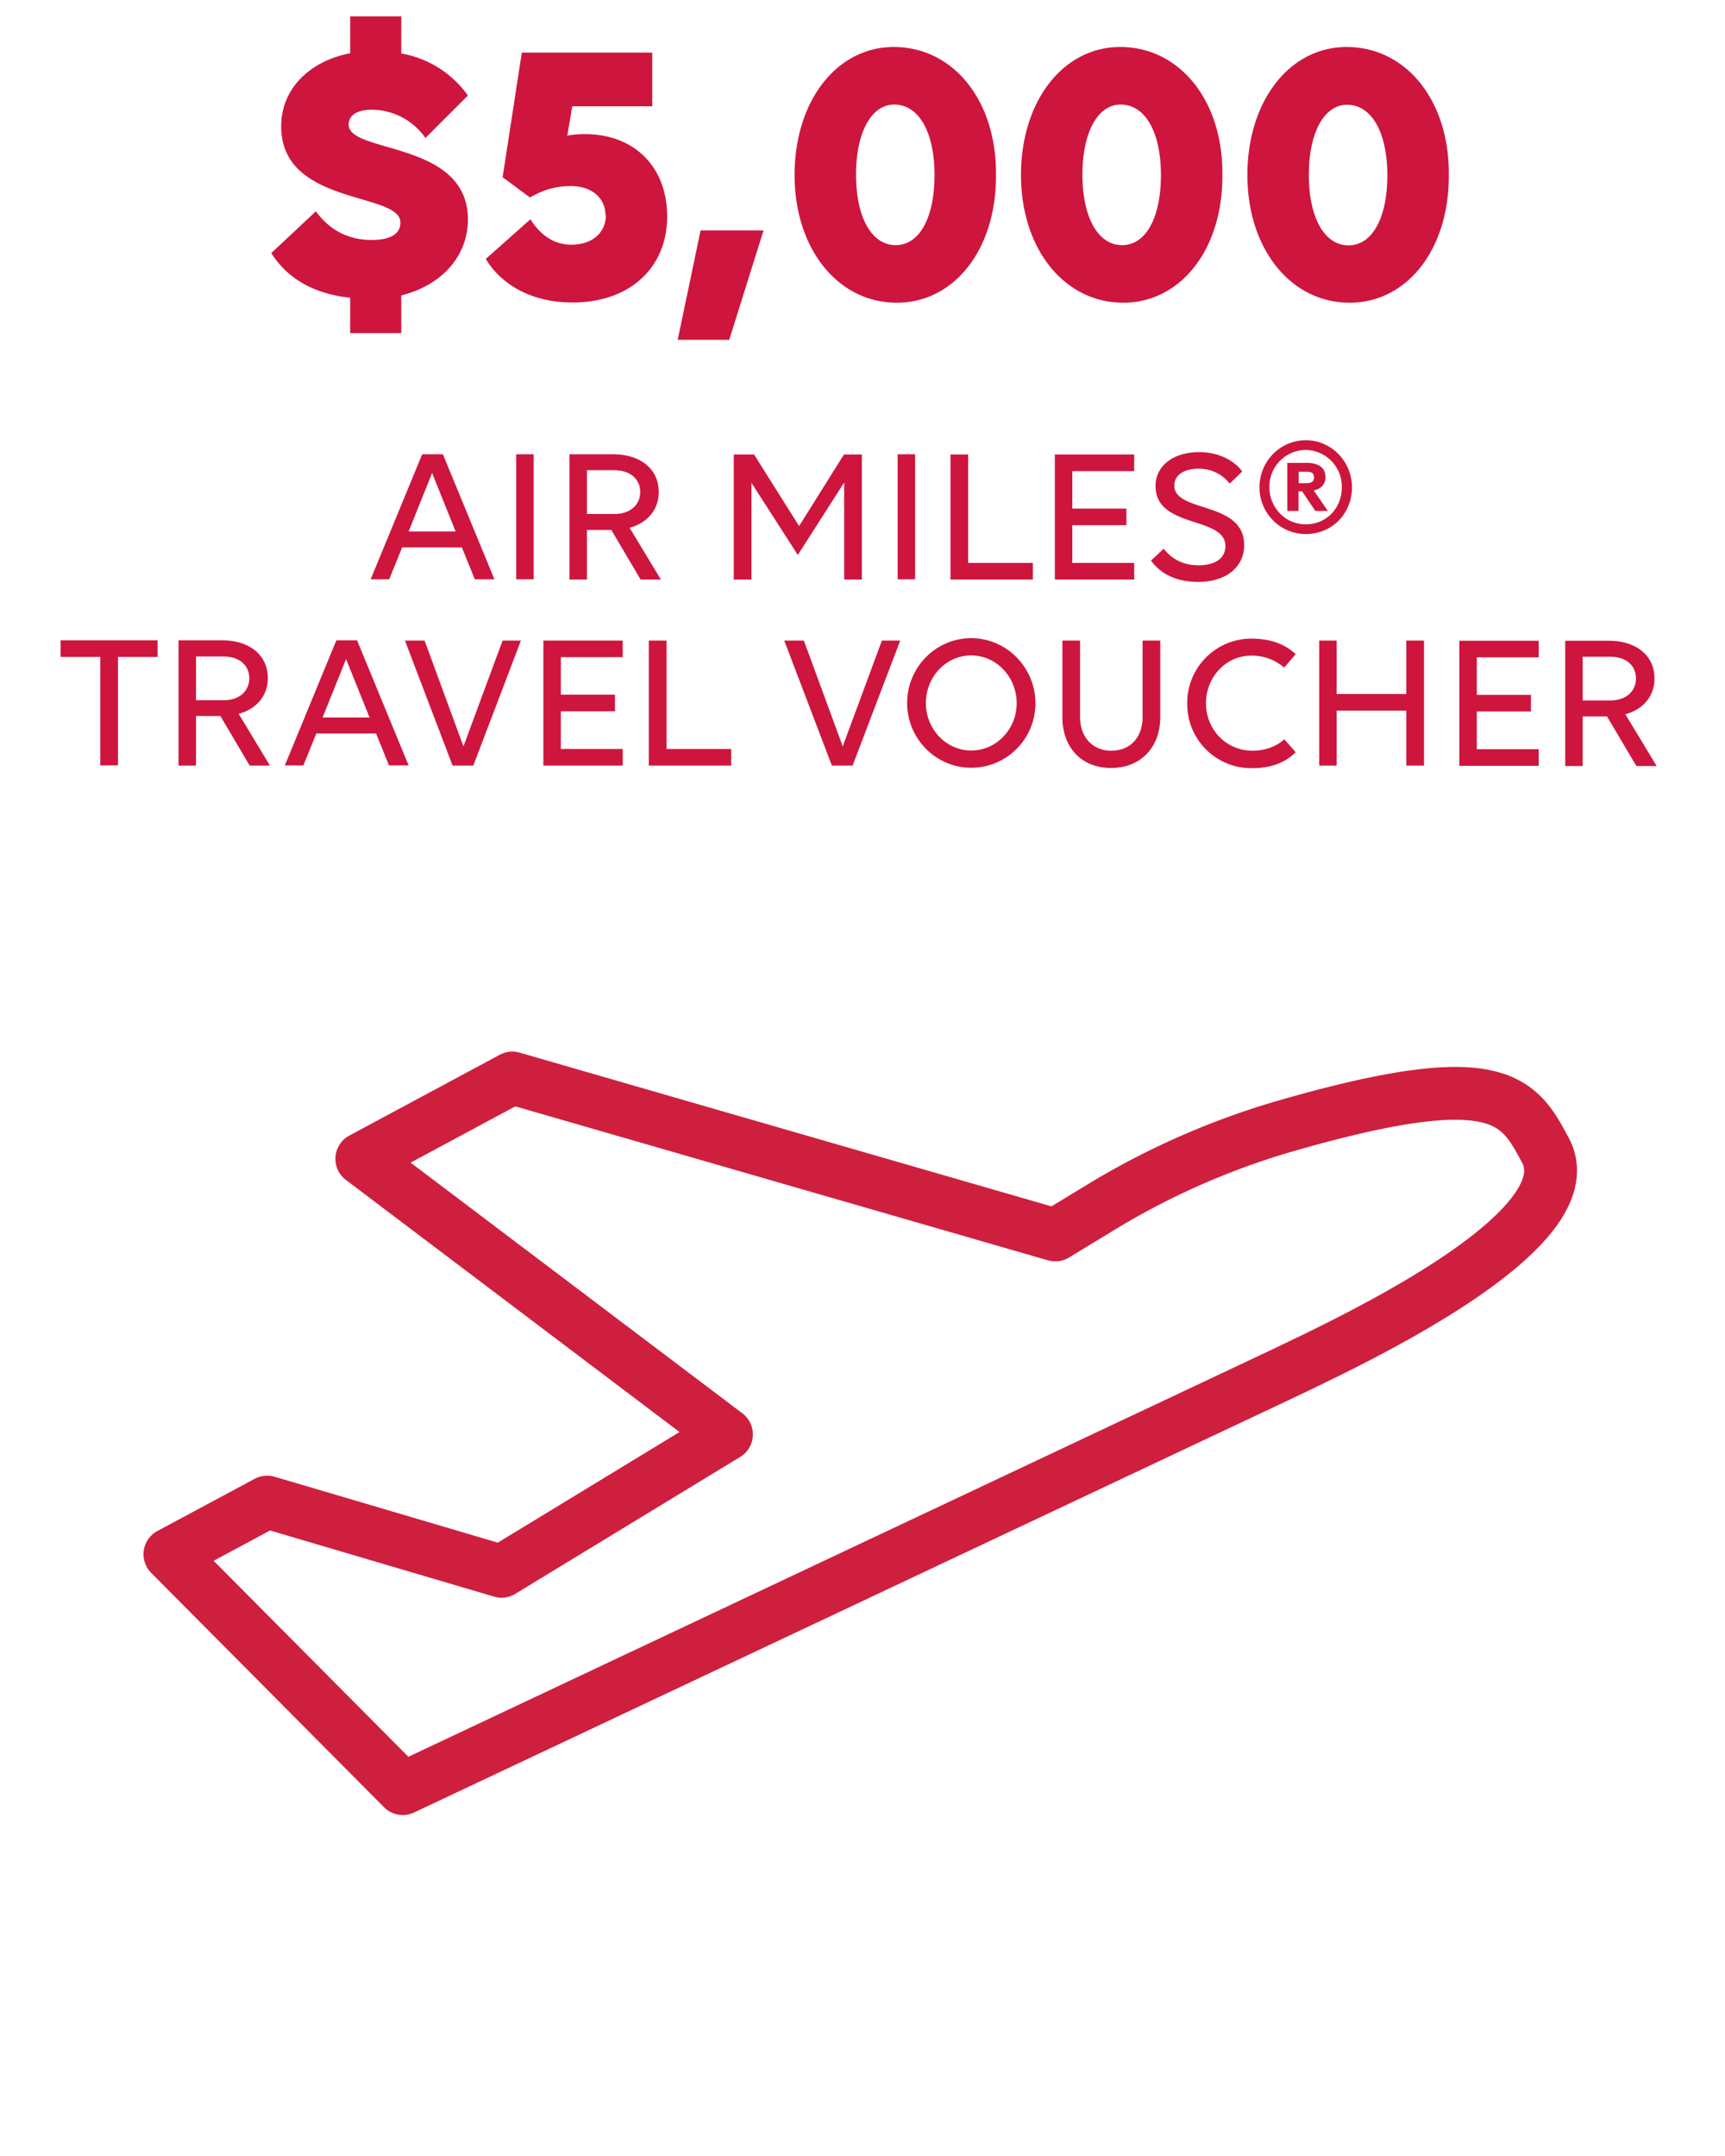 <svg xmlns="http://www.w3.org/2000/svg" width="80" height="100" viewBox="0 0 80 100">
  <path fill="none" stroke="#ce1f3f" stroke-linecap="round" stroke-linejoin="round" stroke-width="2.45" d="M71.67 53.35c-1.23-2.3-2.12-3.95-11.75-1.21a35.49 35.49 0 0 0-8.61 3.7l-2.37 1.44L23.76 50l-6.98 3.75 16.91 12.78-10.43 6.35-10.87-3.21-4.51 2.42 10.8 10.87 40.8-19.24c2.82-1.36 14.22-6.59 12.19-10.37Z"/>
  <g fill="#ce153e">
    <path d="M19.73 6.4a3.05 3.05 0 0 0-2.48-1.31c-.73 0-1.08.28-1.08.69 0 1.36 5.53.73 5.53 4.4 0 1.7-1.22 3.06-3.09 3.52v1.75h-2.37v-1.64c-1.96-.21-3.04-1.1-3.66-2.07l2.07-1.94c.65.9 1.54 1.33 2.58 1.33.88 0 1.34-.28 1.34-.81 0-1.43-5.53-.76-5.53-4.46 0-1.72 1.29-3.02 3.2-3.39V.76h2.37v1.72a4.8 4.8 0 0 1 3.09 1.95l-1.98 1.98ZM28.08 9.99c0-.81-.64-1.36-1.61-1.36-.81 0-1.41.25-1.89.53l-1.27-.94.89-5.78h6.05v2.49h-3.71l-.23 1.36c.23-.05.62-.07.81-.07 2.3 0 3.82 1.52 3.82 3.82 0 2.39-1.75 4-4.4 3.99-1.91 0-3.31-.85-4.01-2.02l2.07-1.84c.51.81 1.17 1.18 1.89 1.18.97 0 1.61-.55 1.61-1.38ZM33.82 15.76h-2.39l1.06-5.07h2.92l-1.59 5.07ZM36.85 8.12c0-3.43 1.95-5.94 4.6-5.94 2.78 0 4.77 2.51 4.74 5.92.03 3.43-1.91 5.94-4.6 5.94-2.74 0-4.74-2.51-4.74-5.92Zm6.49 0c0-1.96-.71-3.27-1.87-3.27-1.06 0-1.77 1.29-1.77 3.25 0 1.98.72 3.27 1.84 3.27 1.11 0 1.8-1.29 1.8-3.25ZM47.35 8.12c0-3.43 1.95-5.94 4.6-5.94 2.78 0 4.77 2.51 4.74 5.92.03 3.43-1.91 5.94-4.6 5.94-2.74 0-4.74-2.51-4.74-5.92Zm6.49 0c0-1.96-.71-3.27-1.87-3.27-1.06 0-1.77 1.29-1.77 3.25 0 1.98.72 3.27 1.84 3.27 1.11 0 1.8-1.29 1.8-3.25ZM57.85 8.12c0-3.43 1.95-5.94 4.6-5.94 2.78 0 4.77 2.51 4.74 5.92.03 3.43-1.91 5.94-4.6 5.94-2.74 0-4.74-2.51-4.74-5.92Zm6.49.01c0-1.96-.71-3.27-1.87-3.27-1.06 0-1.77 1.29-1.77 3.25 0 1.98.72 3.27 1.84 3.27 1.11 0 1.8-1.29 1.8-3.25Z"/>
  </g>
  <g fill="#ce153e">
    <path d="M21.42 25.39h-2.77l-.6 1.48h-.86l2.39-5.8h.96l2.39 5.8h-.91l-.6-1.48Zm-1.38-3.45-1.09 2.71h2.18l-1.09-2.71ZM23.94 21.07h.81v5.8h-.81v-5.8ZM26.4 21.07h2.03c1.28 0 2.12.69 2.12 1.75 0 .82-.52 1.43-1.35 1.66l1.45 2.4h-.94l-1.36-2.3h-1.13v2.3h-.81v-5.8Zm.82.73v2.04h1.28c.71 0 1.19-.41 1.19-1.02s-.48-1.01-1.19-1.01h-1.28ZM34.85 22.38v4.5h-.82v-5.8h.94l2.09 3.32 2.08-3.32h.83v5.8h-.82v-4.5L37 25.74l-2.16-3.36ZM41.63 21.07h.81v5.8h-.81v-5.8ZM44.09 21.08h.81v5.03h3v.77h-3.82v-5.8ZM48.92 21.08h3.68v.77h-2.87v1.74h2.51v.77h-2.51v1.75h2.87v.77h-3.68v-5.8ZM57.03 22.43a1.8 1.8 0 0 0-1.44-.69c-.7 0-1.13.31-1.13.78 0 1.28 3.24.7 3.24 2.76 0 1.02-.83 1.71-2.13 1.71-1.09 0-1.79-.43-2.19-.99l.59-.55c.39.51.95.77 1.61.77.8 0 1.25-.34 1.25-.89 0-1.41-3.24-.79-3.24-2.79 0-.93.82-1.57 2.03-1.57.9 0 1.64.4 1.99.9l-.58.56ZM62.7 22.6c0 1.22-.92 2.17-2.14 2.17-1.2 0-2.15-.98-2.15-2.17s.95-2.18 2.15-2.18c1.19 0 2.14.99 2.14 2.18Zm-3.83 0c0 .94.74 1.72 1.68 1.72.97 0 1.68-.75 1.68-1.72a1.7 1.7 0 0 0-1.68-1.73 1.7 1.7 0 0 0-1.68 1.73Zm.84-1.13h.9c.42 0 .86.14.86.66 0 .38-.25.55-.54.62l.65.95H61l-.61-.91h-.17v.91h-.52v-2.23Zm.52.41v.53h.35c.21 0 .36-.05.36-.27s-.15-.26-.36-.26h-.35ZM5.47 30.47v5.03h-.82v-5.03H2.81v-.77h4.5v.77H5.46ZM8.27 29.7h2.03c1.28 0 2.12.69 2.12 1.75 0 .82-.52 1.43-1.35 1.66l1.45 2.4h-.94l-1.36-2.3H9.09v2.3h-.81v-5.8Zm.82.74v2.04h1.28c.71 0 1.19-.41 1.19-1.02 0-.62-.48-1.01-1.19-1.01H9.09ZM17.44 34.02h-2.77l-.6 1.48h-.86l2.39-5.8h.96l2.39 5.8h-.91l-.6-1.48Zm-1.39-3.45-1.09 2.71h2.18l-1.09-2.71ZM21.5 34.6l1.81-4.89h.85l-2.21 5.8h-.96l-2.21-5.8h.91l1.8 4.9ZM25.2 29.71h3.68v.77h-2.87v1.74h2.51v.77h-2.51v1.75h2.87v.77H25.2v-5.8ZM30.1 29.71h.81v5.03h3v.77h-3.82v-5.8ZM39.09 34.6l1.81-4.89h.85l-2.21 5.8h-.96l-2.21-5.8h.91l1.8 4.9ZM48.02 32.62c0 1.66-1.34 2.99-2.98 2.99s-2.97-1.35-2.97-3c0-1.66 1.33-3.01 2.97-3.01s2.98 1.36 2.98 3.02Zm-.87 0c0-1.22-.94-2.22-2.11-2.22-1.16 0-2.1.99-2.1 2.21 0 1.21.94 2.2 2.1 2.2 1.17 0 2.11-.99 2.11-2.19ZM49.27 29.71h.82v3.54c0 .94.58 1.57 1.45 1.57.88 0 1.45-.62 1.45-1.57v-3.54h.82v3.54c0 1.43-.92 2.37-2.28 2.37-1.37 0-2.26-.94-2.26-2.37v-3.54ZM59.55 30.96a2.28 2.28 0 0 0-1.53-.55c-1.16 0-2.09.99-2.09 2.21 0 1.21.93 2.2 2.16 2.2.57 0 1.1-.19 1.47-.53l.53.6c-.53.52-1.19.74-2.05.74a2.97 2.97 0 0 1-2.98-3 2.98 2.98 0 0 1 2.96-3.01c.92 0 1.57.26 2.07.72l-.54.63ZM65.22 32.96h-3.23v2.55h-.81v-5.8h.81v2.48h3.23v-2.48h.82v5.8h-.82v-2.55ZM67.68 29.72h3.68v.77h-2.87v1.74H71V33h-2.51v1.75h2.87v.77h-3.68v-5.8ZM72.58 29.72h2.03c1.28 0 2.12.69 2.12 1.75 0 .82-.52 1.43-1.35 1.66l1.45 2.4h-.94l-1.36-2.3H73.4v2.3h-.81v-5.8Zm.82.73v2.04h1.28c.71 0 1.19-.41 1.19-1.02 0-.62-.48-1.01-1.19-1.01H73.4Z"/>
  </g>
</svg>
